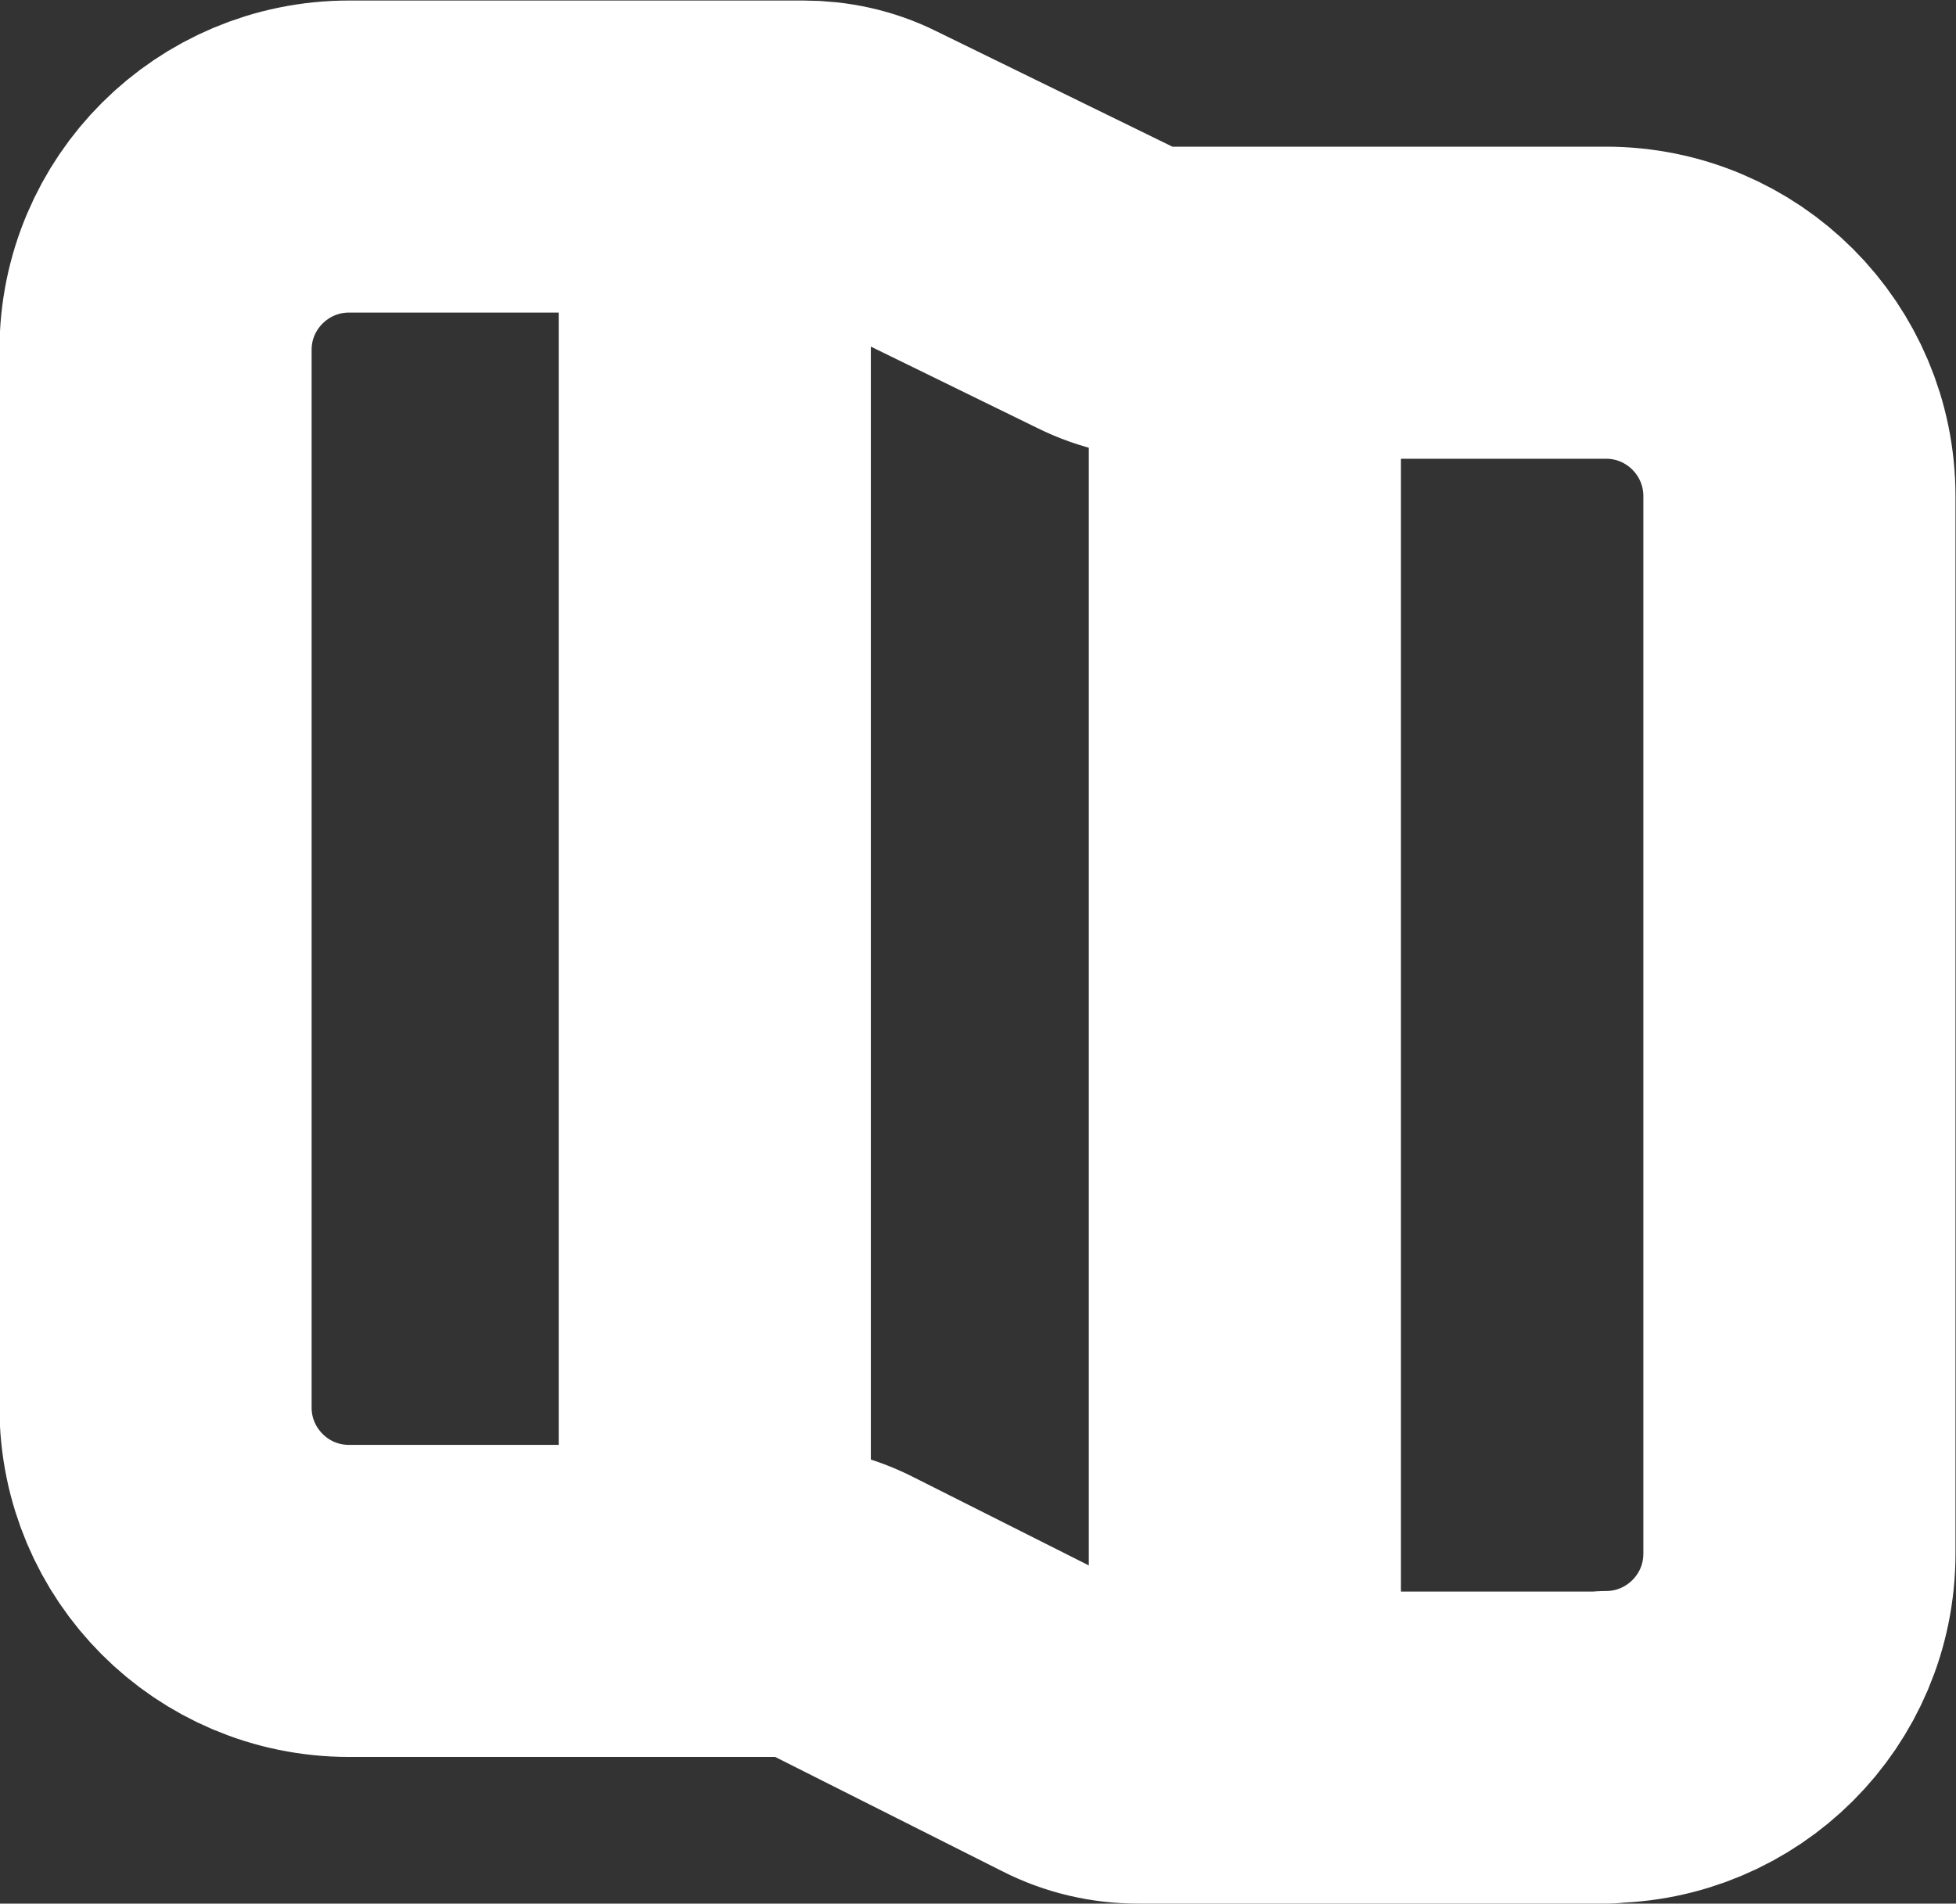 <?xml version="1.0" encoding="UTF-8"?>
<svg id="Calque_2" data-name="Calque 2" xmlns="http://www.w3.org/2000/svg" viewBox="0 0 376 366">
  <rect x="0" y="0" width="376" height="366" fill="#333333" stroke="none"/>
  <defs>
    <style>
      .cls-1 {
        fill: none;
        stroke: #fff;
        stroke-linecap: round;
        stroke-linejoin: round;
        stroke-width: 60px;
      }
    </style>
  </defs>
  <g id="Calque_1-2" data-name="Calque 1">
    <g>
      <path class="cls-1" d="m308.8,336h-90c-4.4,0-8.7-1-12.6-3l-44.1-22.2c-3.9-2-8.2-3-12.6-3h-82.4c-20.6,0-37.2-16.7-37.2-37.2V67.3c0-20.6,16.7-37.2,37.2-37.2h87.3c4.3,0,8.5.9,12.3,2.8l46,22.5c3.8,1.9,8,2.8,12.3,2.8h83.7c20.6,0,37.2,16.7,37.2,37.2v203.3c0,20.6-16.7,37.2-37.2,37.2Z"/>
      <line class="cls-1" x1="137.4" y1="34.2" x2="137.4" y2="304.7"/>
      <line class="cls-1" x1="239.3" y1="61.7" x2="239.3" y2="332.6"/>
    </g>
  </g>
</svg>